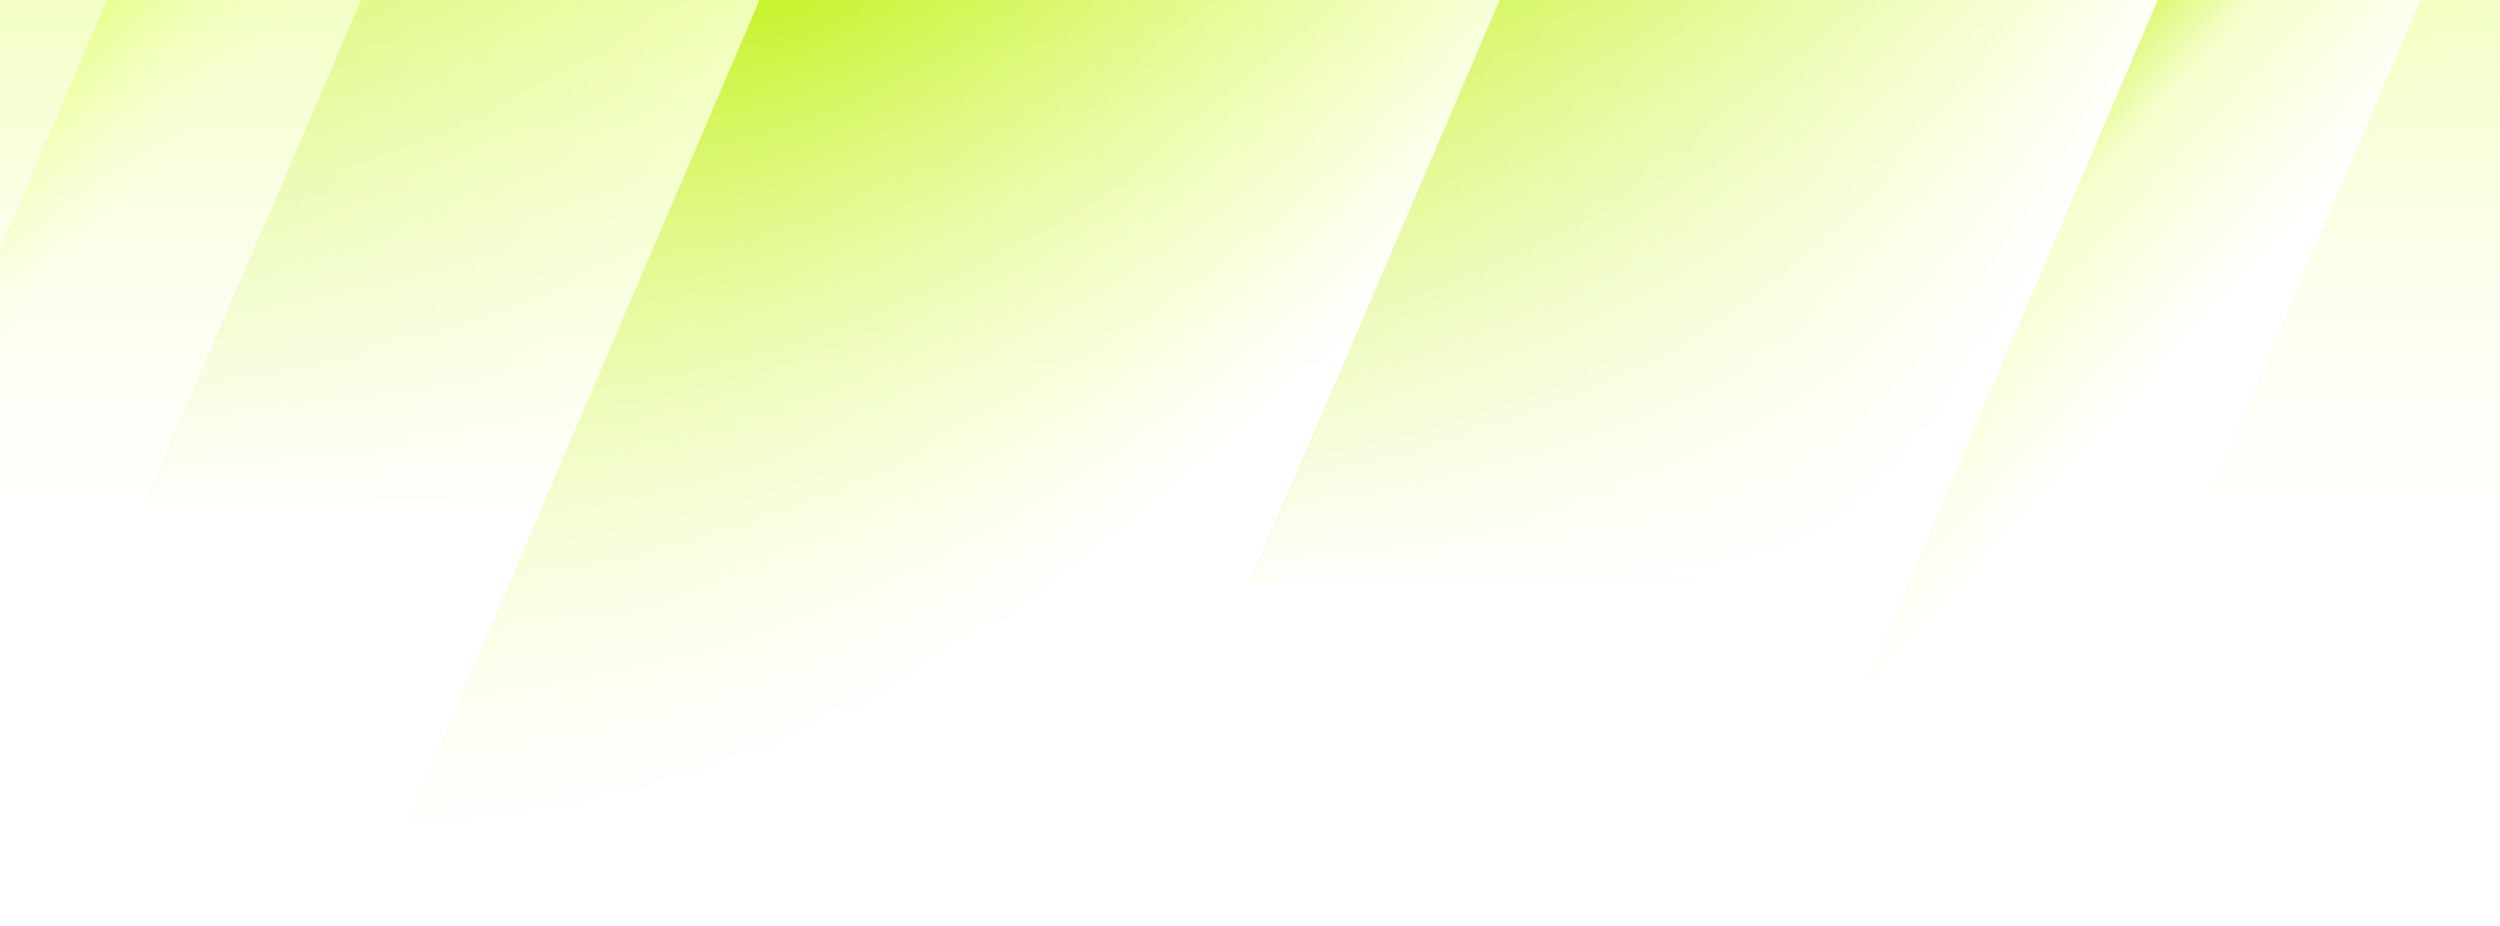 <svg width="1728" height="640" viewBox="0 0 1728 640" fill="none" xmlns="http://www.w3.org/2000/svg">
<g clip-path="url(#clip0_2888_13757)">
<rect width="1728" height="640" fill="white"/>
<rect width="1728" height="428" fill="url(#paint0_linear_2888_13757)"/>
<rect width="1728" height="428" fill="url(#paint1_linear_2888_13757)"/>
<g opacity="0.8" filter="url(#filter0_f_2888_13757)">
<path d="M399.547 -350H814.974L517.423 345H101.996L399.547 -350Z" fill="url(#paint2_linear_2888_13757)"/>
<path d="M399.547 -350H814.974L517.423 345H101.996L399.547 -350Z" fill="url(#paint3_linear_2888_13757)"/>
</g>
<g filter="url(#filter1_f_2888_13757)">
<path d="M568.72 -102H1343.96L1046.23 593H270.992L568.72 -102Z" fill="url(#paint4_radial_2888_13757)"/>
<path d="M568.72 -102H1343.96L1046.23 593H270.992L568.72 -102Z" fill="url(#paint5_linear_2888_13757)"/>
</g>
<g filter="url(#filter2_f_2888_13757)">
<path d="M1162.56 -294H1798.94L1501.35 401H864.973L1162.56 -294Z" fill="url(#paint6_linear_2888_13757)"/>
<path d="M1162.56 -294H1798.94L1501.35 401H864.973L1162.56 -294Z" fill="url(#paint7_linear_2888_13757)"/>
</g>
<g opacity="0.8" filter="url(#filter3_f_2888_13757)">
<path d="M1580.51 -208L1905 -208L1607.45 487H1282.96L1580.51 -208Z" fill="url(#paint8_linear_2888_13757)"/>
</g>
<g opacity="0.8" filter="url(#filter4_f_2888_13757)">
<path d="M249.551 -410L574.041 -410L276.49 285H-48L249.551 -410Z" fill="url(#paint9_linear_2888_13757)"/>
</g>
</g>
<defs>
<filter id="filter0_f_2888_13757" x="94.996" y="-357" width="726.978" height="709" filterUnits="userSpaceOnUse" color-interpolation-filters="sRGB">
<feFlood flood-opacity="0" result="BackgroundImageFix"/>
<feBlend mode="normal" in="SourceGraphic" in2="BackgroundImageFix" result="shape"/>
<feGaussianBlur stdDeviation="3.5" result="effect1_foregroundBlur_2888_13757"/>
</filter>
<filter id="filter1_f_2888_13757" x="260.992" y="-112" width="1092.97" height="715" filterUnits="userSpaceOnUse" color-interpolation-filters="sRGB">
<feFlood flood-opacity="0" result="BackgroundImageFix"/>
<feBlend mode="normal" in="SourceGraphic" in2="BackgroundImageFix" result="shape"/>
<feGaussianBlur stdDeviation="5" result="effect1_foregroundBlur_2888_13757"/>
</filter>
<filter id="filter2_f_2888_13757" x="849.973" y="-309" width="963.971" height="725" filterUnits="userSpaceOnUse" color-interpolation-filters="sRGB">
<feFlood flood-opacity="0" result="BackgroundImageFix"/>
<feBlend mode="normal" in="SourceGraphic" in2="BackgroundImageFix" result="shape"/>
<feGaussianBlur stdDeviation="7.5" result="effect1_foregroundBlur_2888_13757"/>
</filter>
<filter id="filter3_f_2888_13757" x="1252.96" y="-238" width="682.041" height="755" filterUnits="userSpaceOnUse" color-interpolation-filters="sRGB">
<feFlood flood-opacity="0" result="BackgroundImageFix"/>
<feBlend mode="normal" in="SourceGraphic" in2="BackgroundImageFix" result="shape"/>
<feGaussianBlur stdDeviation="15" result="effect1_foregroundBlur_2888_13757"/>
</filter>
<filter id="filter4_f_2888_13757" x="-78" y="-440" width="682.041" height="755" filterUnits="userSpaceOnUse" color-interpolation-filters="sRGB">
<feFlood flood-opacity="0" result="BackgroundImageFix"/>
<feBlend mode="normal" in="SourceGraphic" in2="BackgroundImageFix" result="shape"/>
<feGaussianBlur stdDeviation="15" result="effect1_foregroundBlur_2888_13757"/>
</filter>
<linearGradient id="paint0_linear_2888_13757" x1="1018.59" y1="-1640.5" x2="1018.59" y2="428" gradientUnits="userSpaceOnUse">
<stop stop-color="#BCF000"/>
<stop offset="0.776" stop-color="#F2FFBF"/>
<stop offset="1" stop-color="white"/>
</linearGradient>
<linearGradient id="paint1_linear_2888_13757" x1="885.177" y1="436.461" x2="885.177" y2="-4.08188e-07" gradientUnits="userSpaceOnUse">
<stop stop-color="white"/>
<stop offset="1" stop-color="white" stop-opacity="0"/>
</linearGradient>
<linearGradient id="paint2_linear_2888_13757" x1="286.249" y1="-70.626" x2="576.975" y2="50.642" gradientUnits="userSpaceOnUse">
<stop stop-color="#BCF000"/>
<stop offset="0.776" stop-color="#E0FF66"/>
<stop offset="1" stop-color="white" stop-opacity="0"/>
</linearGradient>
<linearGradient id="paint3_linear_2888_13757" x1="580.367" y1="358.74" x2="580.367" y2="-350" gradientUnits="userSpaceOnUse">
<stop stop-color="white"/>
<stop offset="1" stop-color="white" stop-opacity="0"/>
</linearGradient>
<radialGradient id="paint4_radial_2888_13757" cx="0" cy="0" r="1" gradientUnits="userSpaceOnUse" gradientTransform="translate(536.657 -18.417) rotate(47.935) scale(458.061 968.199)">
<stop stop-color="#BCF000"/>
<stop offset="0.776" stop-color="#F2FFBF"/>
<stop offset="1" stop-color="white"/>
</radialGradient>
<linearGradient id="paint5_linear_2888_13757" x1="948.897" y1="606.74" x2="948.897" y2="-102" gradientUnits="userSpaceOnUse">
<stop stop-color="white"/>
<stop offset="1" stop-color="white" stop-opacity="0"/>
</linearGradient>
<linearGradient id="paint6_linear_2888_13757" x1="1049.25" y1="-14.626" x2="1415.57" y2="181.058" gradientUnits="userSpaceOnUse">
<stop stop-color="#BCF000"/>
<stop offset="0.776" stop-color="#F2FFBF"/>
<stop offset="1" stop-color="white"/>
</linearGradient>
<linearGradient id="paint7_linear_2888_13757" x1="1343.4" y1="414.74" x2="1343.4" y2="-294" gradientUnits="userSpaceOnUse">
<stop stop-color="white"/>
<stop offset="1" stop-color="white" stop-opacity="0"/>
</linearGradient>
<linearGradient id="paint8_linear_2888_13757" x1="1443.46" y1="-8.5" x2="1605.46" y2="139.995" gradientUnits="userSpaceOnUse">
<stop stop-color="#BCF000"/>
<stop offset="0.414" stop-color="#F2FFBF"/>
<stop offset="1" stop-color="#F2FFBF" stop-opacity="0"/>
</linearGradient>
<linearGradient id="paint9_linear_2888_13757" x1="112.495" y1="-210.5" x2="274.495" y2="-62.005" gradientUnits="userSpaceOnUse">
<stop stop-color="#BCF000"/>
<stop offset="0.414" stop-color="#E0FF66"/>
<stop offset="1" stop-color="#F2FFBF" stop-opacity="0"/>
</linearGradient>
<clipPath id="clip0_2888_13757">
<rect width="1728" height="640" fill="white"/>
</clipPath>
</defs>
</svg>
